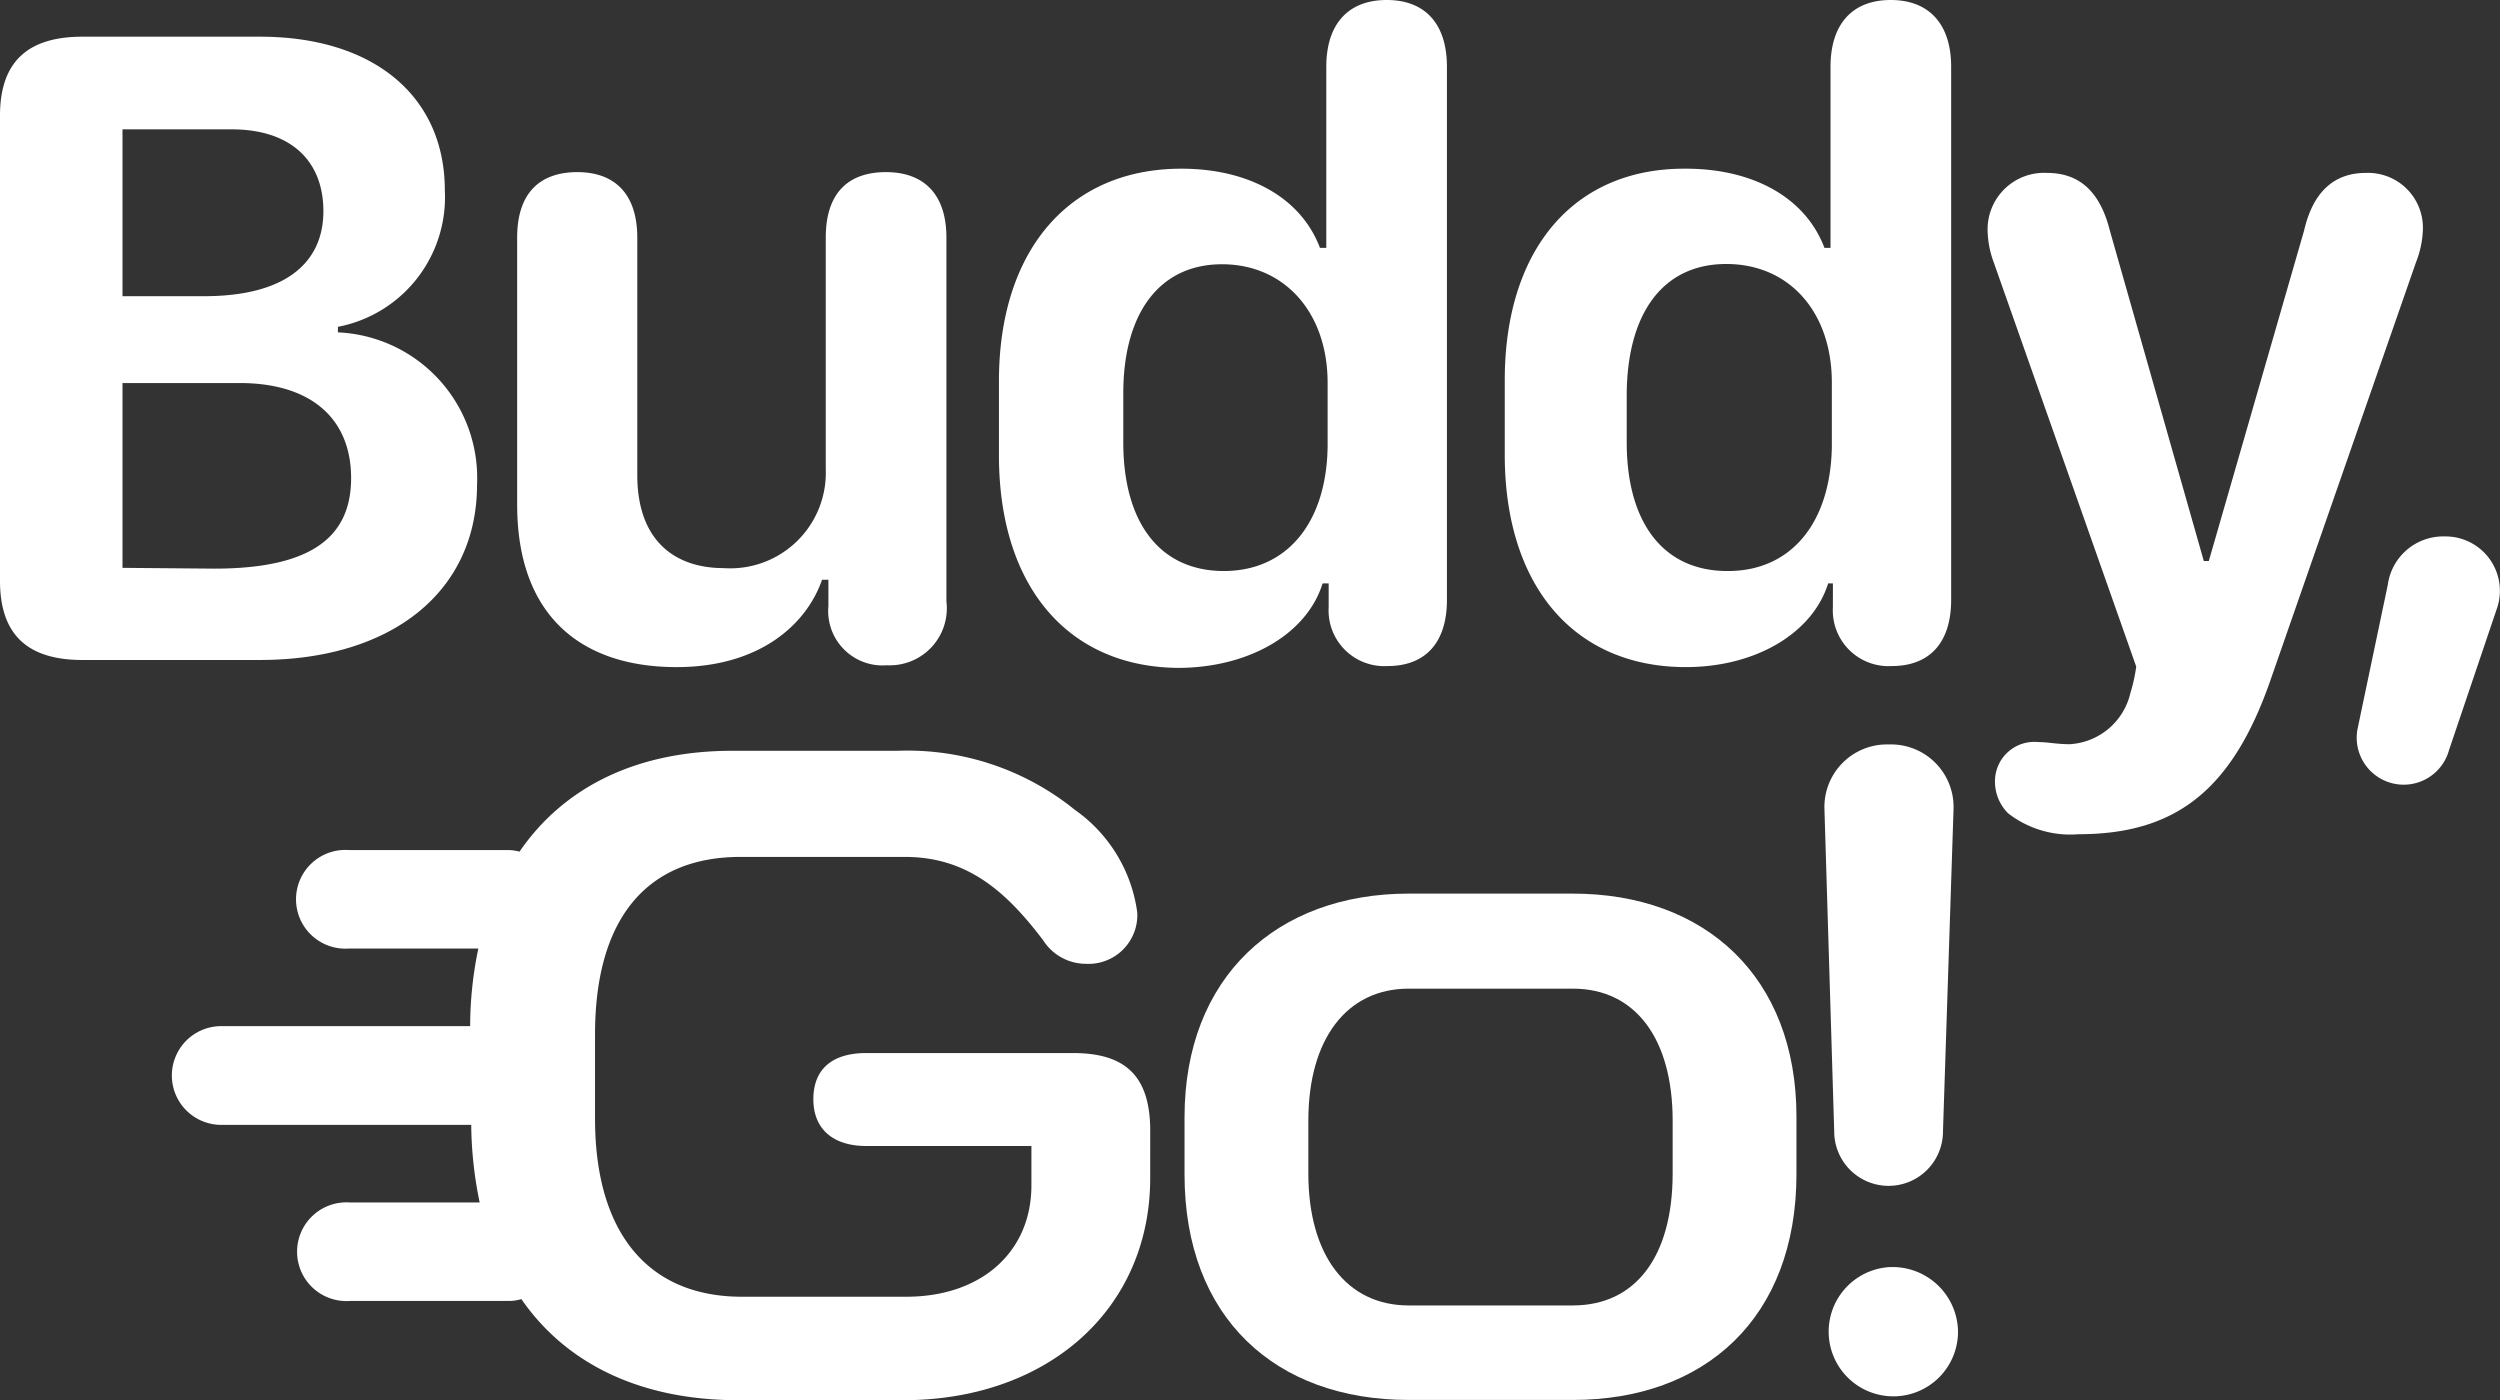 <svg id="Layer_1" data-name="Layer 1" xmlns="http://www.w3.org/2000/svg" viewBox="0 0 94.7 53.04"><rect x="0" y="0" width="94.7" height="53.04" fill="#333333" stroke="none"/><defs><style>.cls-1{fill:#fff;}</style></defs><title>type-neg</title><path class="cls-1" d="M18.07,18.36a5.52,5.52,0,0,0-5.27-5.77v-.21a5,5,0,0,0,4.05-5.17c0-3.57-2.7-5.82-7-5.82H3.12C1,1.39,0,2.39,0,4.38V22c0,2,1,3,3.12,3H9.84C14.84,25,18.07,22.41,18.07,18.36ZM4.64,4.9H8.78C11,4.9,12.25,6.08,12.25,8s-1.39,3.22-4.52,3.22H4.64Zm0,16.61v-7H9.08c2.73,0,4.22,1.37,4.22,3.6s-1.5,3.43-5.19,3.43Z"/><path class="cls-1" d="M25.63,25.27c3.14,0,4.92-1.61,5.51-3.31h.24v1A2.06,2.06,0,0,0,33.6,25.2a2.16,2.16,0,0,0,2.25-2.42V9c0-1.67-.88-2.48-2.29-2.48S31.28,7.29,31.28,9v8.78a3.62,3.62,0,0,1-3.87,3.74c-1.81,0-3.27-1-3.27-3.53V9c0-1.67-.87-2.48-2.27-2.48S19.59,7.29,19.59,9V19.11C19.59,23.37,22.06,25.27,25.63,25.27Z"/><path class="cls-1" d="M50.1,22.1h.23V23a2.11,2.11,0,0,0,2.23,2.23c1.45,0,2.25-.9,2.25-2.51V2.53C54.81.92,54,0,52.53,0s-2.29.92-2.29,2.53V9.39H50c-.71-1.89-2.68-3-5.25-3-4.24,0-6.91,3.08-6.91,8.05v2.81c0,5,2.65,8.05,6.86,8.05C47.35,25.27,49.51,24,50.1,22.1Zm-3.74-.47c-2.41,0-3.81-1.81-3.81-4.88V14.9c0-3.05,1.38-4.89,3.74-4.89s4,1.82,4,4.49v2.44C50.24,19.83,48.73,21.63,46.36,21.63Z"/><path class="cls-1" d="M69.43,22.1V23a2.11,2.11,0,0,0,2.23,2.23c1.45,0,2.25-.9,2.25-2.51V2.53C73.91.92,73.08,0,71.62,0s-2.28.92-2.28,2.53V9.39h-.23c-.71-1.89-2.68-3-5.25-3C59.62,6.36,57,9.44,57,14.41v2.81c0,5,2.65,8.05,6.86,8.05,2.64,0,4.8-1.28,5.39-3.17Zm-4-.47c-2.41,0-3.81-1.81-3.81-4.88V14.9C61.65,11.85,63,10,65.39,10s4,1.82,4,4.49v2.44C69.34,19.83,67.83,21.63,65.46,21.63Z"/><path class="cls-1" d="M91.78,8.68a2.08,2.08,0,0,0-2.16-2.13c-1.2,0-2,.71-2.34,2.18L83.67,21.25h-.19L79.92,8.73c-.37-1.47-1.15-2.18-2.38-2.18A2.14,2.14,0,0,0,75.29,8.7a3.64,3.64,0,0,0,.23,1.23l5.4,15.32a6.21,6.21,0,0,1-.22,1,2.51,2.51,0,0,1-2.29,1.94c-.52,0-.83-.08-1.2-.08a1.49,1.49,0,0,0-1.64,1.47,1.69,1.69,0,0,0,.5,1.23,3.84,3.84,0,0,0,2.67.79c3.69,0,5.82-1.69,7.26-5.82L91.52,9.93A3.7,3.7,0,0,0,91.78,8.68Z"/><path class="cls-1" d="M92.61,20.32a2.12,2.12,0,0,0-2.16,1.83L89.3,27.63a1.78,1.78,0,0,0,3.47.78L94.6,23A2.06,2.06,0,0,0,92.61,20.32Z"/><path class="cls-1" d="M40.65,39.89H32.81c-1.3,0-2,.62-2,1.75s.75,1.77,2,1.77h6.26V44.9c0,2.53-1.9,4.22-4.74,4.22H28.1c-3.55,0-5.56-2.42-5.56-6.74v-3.2c0-4.36,1.94-6.72,5.51-6.72h6.23c2.37,0,3.84,1.32,5.23,3.15a1.93,1.93,0,0,0,1.64.9,1.85,1.85,0,0,0,1.93-1.94,5.67,5.67,0,0,0-2.36-3.89A10.08,10.08,0,0,0,34,28.44H27.74c-3.62,0-6.38,1.37-8.06,3.82a1.76,1.76,0,0,0-.46-.06h-6a1.87,1.87,0,1,0,0,3.73h4.9a14.33,14.33,0,0,0-.31,2.94H8.38a1.87,1.87,0,1,0,0,3.74h9.47a15,15,0,0,0,.32,2.94H13.26a1.87,1.87,0,1,0,0,3.73h6a1.61,1.61,0,0,0,.49-.07c1.7,2.46,4.52,3.83,8.22,3.83h6.23c5.52,0,9.37-3.47,9.37-8.42V42.71C43.53,40.77,42.64,39.89,40.65,39.89Z"/><path class="cls-1" d="M59.58,33.85H53.36c-5,0-8.49,3.17-8.49,8.47v2.17c0,5.44,3.46,8.54,8.49,8.54h6.22c5,0,8.47-3.1,8.47-8.56V42.3C68.05,37,64.59,33.85,59.58,33.85Zm3.78,10.6c0,3.14-1.4,5-3.78,5H53.36c-2.34,0-3.8-1.89-3.8-5v-2c0-3.1,1.46-5,3.8-5h6.22c2.38,0,3.78,1.91,3.78,5Z"/><path class="cls-1" d="M71.55,28.2a2.37,2.37,0,0,0-2.44,2.45l.37,12.21a2.06,2.06,0,0,0,4.12,0L74,30.65A2.37,2.37,0,0,0,71.55,28.2Z"/><path class="cls-1" d="M71.54,48a2.45,2.45,0,1,0,2.63,2.44A2.48,2.48,0,0,0,71.54,48Z"/></svg>